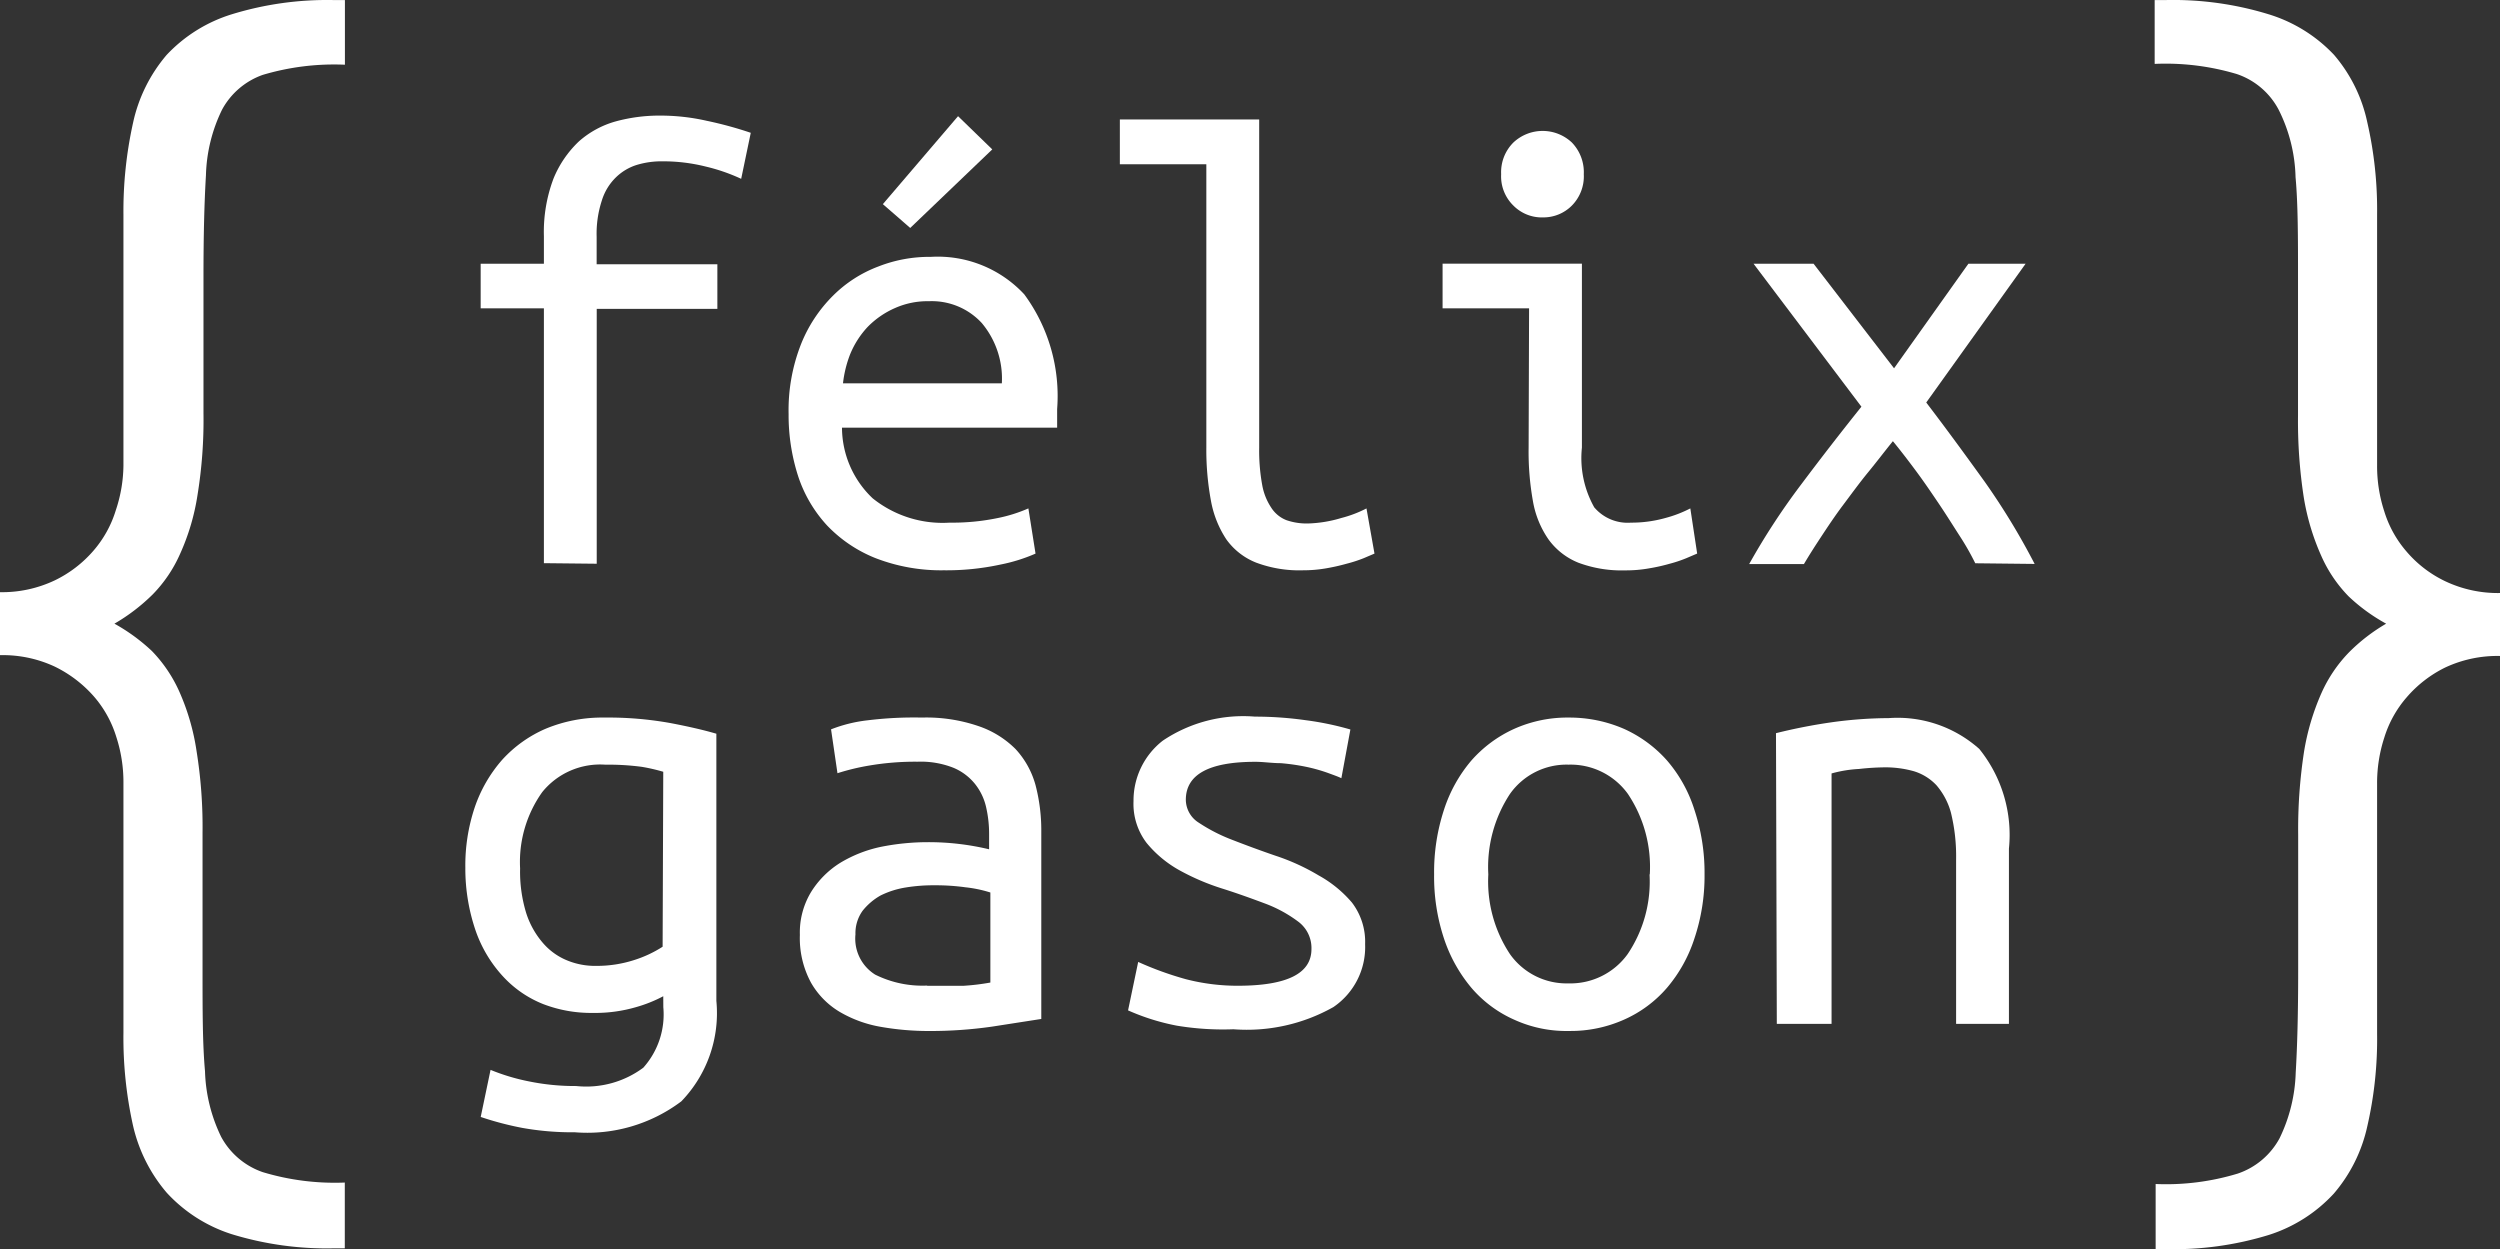 <svg xmlns="http://www.w3.org/2000/svg" viewBox="0 0 124.936 62.43"><rect x="0" y="0" width="124.936" height="62.43" fill="#333333" stroke="none"/><defs><style>.a{fill:#fff;}</style></defs><g transform="translate(0 0.004)"><path class="a" d="M20.72,26.586V13.851H17.56v-2.23h3.16V10.253A7.565,7.565,0,0,1,21.2,7.366a5.335,5.335,0,0,1,1.272-1.86,4.665,4.665,0,0,1,1.847-1,8.3,8.3,0,0,1,2.2-.287,10.479,10.479,0,0,1,2.339.26,19.056,19.056,0,0,1,2.2.6l-.479,2.3A9.206,9.206,0,0,0,28.8,6.764a8.741,8.741,0,0,0-2.161-.26,4.268,4.268,0,0,0-1.272.178,2.6,2.6,0,0,0-1.04.616,2.736,2.736,0,0,0-.711,1.163,5.335,5.335,0,0,0-.26,1.819v1.368h6.033v2.23H23.36V26.614Z" transform="translate(6.461 1.554)"/><path class="a" d="M35.91,11.271a5.9,5.9,0,0,1,4.678,1.874,8.563,8.563,0,0,1,1.642,5.732v.93H31.478a4.884,4.884,0,0,0,1.532,3.529,5.581,5.581,0,0,0,3.844,1.217,11.176,11.176,0,0,0,2.421-.233,7.414,7.414,0,0,0,1.518-.479L41.15,26.1a8.358,8.358,0,0,1-1.751.547,12.708,12.708,0,0,1-2.832.287,9.07,9.07,0,0,1-3.393-.6A6.84,6.84,0,0,1,30.739,24.7a6.717,6.717,0,0,1-1.45-2.462,9.918,9.918,0,0,1-.479-3.105,9.028,9.028,0,0,1,.616-3.488A7.141,7.141,0,0,1,31.04,13.2,6.388,6.388,0,0,1,33.3,11.75a6.963,6.963,0,0,1,2.613-.479Zm3.557,6.32a4.323,4.323,0,0,0-1-3.01,3.393,3.393,0,0,0-2.64-1.094,3.994,3.994,0,0,0-1.7.342,4.35,4.35,0,0,0-1.368.944,4.5,4.5,0,0,0-.875,1.368,5.745,5.745,0,0,0-.356,1.45ZM38.988,5.9l-4.1,3.926-1.368-1.19L37.278,4.24Z" transform="translate(10.6 1.562)"/><path class="a" d="M50.075,26.89a6.129,6.129,0,0,1-2.353-.383,3.338,3.338,0,0,1-1.491-1.163,5.157,5.157,0,0,1-.766-1.915,13.926,13.926,0,0,1-.233-2.668V6.6H40.91V4.36h6.963V20.776a9.576,9.576,0,0,0,.15,1.847,2.982,2.982,0,0,0,.451,1.135,1.587,1.587,0,0,0,.766.629,3.119,3.119,0,0,0,1.067.164,6.348,6.348,0,0,0,1.669-.274,5.951,5.951,0,0,0,1.259-.479l.4,2.257-.547.233a6.84,6.84,0,0,1-.848.274,9.782,9.782,0,0,1-1.04.233A6.607,6.607,0,0,1,50.075,26.89Z" transform="translate(15.054 1.606)"/><path class="a" d="M57.023,13.644H52.7v-2.23h6.963v9.193a5.02,5.02,0,0,0,.616,2.982,2.189,2.189,0,0,0,1.833.766,6.252,6.252,0,0,0,1.724-.233,6.088,6.088,0,0,0,1.245-.479l.342,2.257-.547.233a6.389,6.389,0,0,1-.821.274,9.084,9.084,0,0,1-1.04.233,6.512,6.512,0,0,1-1.176.1,6.183,6.183,0,0,1-2.353-.383,3.406,3.406,0,0,1-1.491-1.163,4.761,4.761,0,0,1-.78-1.915A14.008,14.008,0,0,1,57,20.607Zm.67-4.542a2,2,0,0,1-1.45-.588,2.038,2.038,0,0,1-.616-1.573,2.093,2.093,0,0,1,.616-1.587,2.134,2.134,0,0,1,2.914,0,2.134,2.134,0,0,1,.6,1.587,2.079,2.079,0,0,1-.6,1.573A2,2,0,0,1,57.693,9.1Z" transform="translate(19.392 1.76)"/><path class="a" d="M75.2,24.6a13.138,13.138,0,0,0-.78-1.368c-.3-.465-.657-1.04-1.026-1.587s-.739-1.094-1.135-1.628-.793-1.053-1.176-1.518c-.4.492-.793,1.012-1.231,1.546s-.834,1.081-1.245,1.628-.766,1.081-1.108,1.6-.629.971-.862,1.368H63.9a34.46,34.46,0,0,1,2.6-3.981c1.026-1.368,2.025-2.654,3.01-3.885L64.119,9.63h3l4.022,5.226L74.857,9.63h2.859l-4.966,6.936c.971,1.272,1.943,2.6,2.927,3.967a34.993,34.993,0,0,1,2.49,4.1Z" transform="translate(23.513 3.545)"/><path class="a" d="M26.891,40.136a6.839,6.839,0,0,1-1.368.547,7.291,7.291,0,0,1-2.148.287,6.689,6.689,0,0,1-2.476-.438,5.472,5.472,0,0,1-2-1.368,6.525,6.525,0,0,1-1.368-2.257A9.576,9.576,0,0,1,17,33.72a9.138,9.138,0,0,1,.465-3.01,7.018,7.018,0,0,1,1.368-2.38,6.32,6.32,0,0,1,2.175-1.559,7.346,7.346,0,0,1,2.927-.561,17.538,17.538,0,0,1,3.31.274q1.368.26,2.3.533V40.369a6.347,6.347,0,0,1-1.751,5.02,7.811,7.811,0,0,1-5.321,1.546,14.158,14.158,0,0,1-2.626-.219,15.664,15.664,0,0,1-2.079-.547l.492-2.353a10.273,10.273,0,0,0,1.915.575,11.477,11.477,0,0,0,2.367.233,4.774,4.774,0,0,0,3.352-.917,3.994,3.994,0,0,0,1-3.023Zm0-11.217a9.138,9.138,0,0,0-1.067-.246,12.722,12.722,0,0,0-1.833-.109,3.721,3.721,0,0,0-3.146,1.368,6.019,6.019,0,0,0-1.108,3.817,7.059,7.059,0,0,0,.3,2.216,4.268,4.268,0,0,0,.848,1.518,3.174,3.174,0,0,0,1.2.862,3.652,3.652,0,0,0,1.45.274,6.06,6.06,0,0,0,1.888-.287,5.882,5.882,0,0,0,1.436-.67Z" transform="translate(6.255 9.646)"/><path class="a" d="M35.322,26.211a8.044,8.044,0,0,1,2.818.424A4.788,4.788,0,0,1,40,27.784a4.336,4.336,0,0,1,1,1.806,8.947,8.947,0,0,1,.287,2.326v9.357l-2.462.383a21.709,21.709,0,0,1-3.146.219,13.789,13.789,0,0,1-2.394-.205,6.1,6.1,0,0,1-2.052-.739,4.022,4.022,0,0,1-1.45-1.464,4.665,4.665,0,0,1-.561-2.394A3.9,3.9,0,0,1,29.8,34.9a4.542,4.542,0,0,1,1.45-1.436,6.525,6.525,0,0,1,2.025-.793,11.943,11.943,0,0,1,2.312-.233,13,13,0,0,1,3.092.356v-.739a5.951,5.951,0,0,0-.15-1.368,2.873,2.873,0,0,0-.547-1.149,2.736,2.736,0,0,0-1.094-.821,4.446,4.446,0,0,0-1.792-.3,13.679,13.679,0,0,0-2.408.192,11.3,11.3,0,0,0-1.587.383L30.78,26.8a7.169,7.169,0,0,1,1.819-.451A18.891,18.891,0,0,1,35.322,26.211Zm.26,13.406h1.792a11.462,11.462,0,0,0,1.368-.164v-4.5a6.375,6.375,0,0,0-1.245-.26,10.835,10.835,0,0,0-1.532-.1,8.523,8.523,0,0,0-1.45.109,4.378,4.378,0,0,0-1.259.4,3.064,3.064,0,0,0-.9.766A1.915,1.915,0,0,0,32,37.046a2.12,2.12,0,0,0,.985,2.011,5.294,5.294,0,0,0,2.6.547Z" transform="translate(10.751 9.645)"/><path class="a" d="M50.375,37.8a1.642,1.642,0,0,0-.657-1.368,6.607,6.607,0,0,0-1.642-.9c-.657-.246-1.368-.506-2.148-.752a11.669,11.669,0,0,1-2.148-.917A5.718,5.718,0,0,1,42.14,32.5a3.215,3.215,0,0,1-.657-2.093,3.789,3.789,0,0,1,1.464-3.023,7.2,7.2,0,0,1,4.6-1.2,18.058,18.058,0,0,1,2.534.178,14.9,14.9,0,0,1,2.24.465l-.451,2.435c-.164-.082-.4-.164-.7-.274a8.345,8.345,0,0,0-1.081-.3,10.478,10.478,0,0,0-1.245-.178c-.438,0-.862-.068-1.272-.068-2.312,0-3.475.629-3.475,1.9a1.368,1.368,0,0,0,.657,1.149,8.44,8.44,0,0,0,1.655.848c.67.26,1.368.52,2.161.793a10.739,10.739,0,0,1,2.161.985A5.964,5.964,0,0,1,52.4,35.478a3.228,3.228,0,0,1,.657,2.079A3.625,3.625,0,0,1,51.47,40.7a8.81,8.81,0,0,1-4.993,1.108,14.049,14.049,0,0,1-2.818-.178,11.094,11.094,0,0,1-2.449-.766l.506-2.421a16.415,16.415,0,0,0,2.38.862,10.3,10.3,0,0,0,2.654.328C49.131,39.623,50.375,39.035,50.375,37.8Z" transform="translate(15.164 9.625)"/><path class="a" d="M65.906,34.049a9.822,9.822,0,0,1-.506,3.2,7.223,7.223,0,0,1-1.368,2.462,6.074,6.074,0,0,1-2.161,1.6,6.553,6.553,0,0,1-2.736.561,6.279,6.279,0,0,1-2.736-.561,6.019,6.019,0,0,1-2.148-1.6,7.483,7.483,0,0,1-1.368-2.462,9.822,9.822,0,0,1-.492-3.2,10,10,0,0,1,.492-3.228,7.209,7.209,0,0,1,1.368-2.462A6.32,6.32,0,0,1,56.4,26.771a6.5,6.5,0,0,1,2.736-.561,6.84,6.84,0,0,1,2.736.561,6.375,6.375,0,0,1,2.161,1.587A6.977,6.977,0,0,1,65.4,30.82,9.986,9.986,0,0,1,65.906,34.049Zm-2.736,0a6.553,6.553,0,0,0-1.094-4.022,3.529,3.529,0,0,0-2.968-1.464,3.461,3.461,0,0,0-2.927,1.464A6.648,6.648,0,0,0,55.1,34.049a6.566,6.566,0,0,0,1.081,3.981,3.461,3.461,0,0,0,2.914,1.464,3.529,3.529,0,0,0,2.968-1.464,6.484,6.484,0,0,0,1.094-3.981Z" transform="translate(19.278 9.646)"/><path class="a" d="M64.88,26.987a27.509,27.509,0,0,1,2.9-.561,21.326,21.326,0,0,1,2.736-.192,6.128,6.128,0,0,1,4.528,1.546,6.84,6.84,0,0,1,1.477,4.979v8.755h-2.64V33.307a9.1,9.1,0,0,0-.26-2.353,3.5,3.5,0,0,0-.725-1.368,2.572,2.572,0,0,0-1.135-.7,5.28,5.28,0,0,0-1.368-.192,12.38,12.38,0,0,0-1.368.082A6.216,6.216,0,0,0,67.657,29V41.514H64.921Z" transform="translate(23.874 9.649)"/><path class="a" d="M5.718,31.163a9.343,9.343,0,0,1,1.874,1.368A7.018,7.018,0,0,1,8.96,34.556a11.409,11.409,0,0,1,.862,2.968,23.925,23.925,0,0,1,.3,4.1v6.84c0,2.025,0,3.707.123,5.061a8.03,8.03,0,0,0,.807,3.283,3.748,3.748,0,0,0,2.079,1.765,12.449,12.449,0,0,0,4.1.52V62.38h-.52a16.183,16.183,0,0,1-5.144-.711A7.5,7.5,0,0,1,8.331,59.6a7.838,7.838,0,0,1-1.683-3.352,20.219,20.219,0,0,1-.479-4.637v-12.5a7.3,7.3,0,0,0-.356-2.285A5.568,5.568,0,0,0,4.692,34.8a6.224,6.224,0,0,0-1.956-1.491A6.142,6.142,0,0,0,0,32.737V29.59A6.142,6.142,0,0,0,2.736,29a5.992,5.992,0,0,0,1.929-1.477A5.568,5.568,0,0,0,5.786,25.5a7.25,7.25,0,0,0,.383-2.243V10.74a20.355,20.355,0,0,1,.479-4.6A7.743,7.743,0,0,1,8.331,2.737,7.5,7.5,0,0,1,11.573.713,16.224,16.224,0,0,1,16.717,0h.52V3.23a12.5,12.5,0,0,0-4.1.506,3.721,3.721,0,0,0-2.038,1.737,7.921,7.921,0,0,0-.807,3.283c-.082,1.368-.123,3.037-.123,5.048v6.84a23.365,23.365,0,0,1-.3,4.1A11.231,11.231,0,0,1,9,27.675,6.84,6.84,0,0,1,7.633,29.7a9.412,9.412,0,0,1-1.915,1.464Z" transform="translate(0 0)"/><path class="a" d="M90.283,31.164A9.028,9.028,0,0,1,88.409,29.8a6.84,6.84,0,0,1-1.368-2.025,11.765,11.765,0,0,1-.875-2.927,24.937,24.937,0,0,1-.287-4.1V13.9c0-2.011,0-3.707-.123-5.048a7.92,7.92,0,0,0-.848-3.379,3.694,3.694,0,0,0-2.093-1.778,12.421,12.421,0,0,0-4.1-.506V0h.52a16.224,16.224,0,0,1,5.144.7,7.5,7.5,0,0,1,3.3,2.038A7.579,7.579,0,0,1,89.339,6.1a19.562,19.562,0,0,1,.492,4.6V23.257a7.25,7.25,0,0,0,.356,2.285,5.568,5.568,0,0,0,1.122,2.025,5.841,5.841,0,0,0,1.929,1.477,6.142,6.142,0,0,0,2.736.588v3.146a6.142,6.142,0,0,0-2.736.575,6.06,6.06,0,0,0-1.929,1.491,5.568,5.568,0,0,0-1.122,2.025,7.305,7.305,0,0,0-.356,2.285v12.5a19.439,19.439,0,0,1-.492,4.637,7.674,7.674,0,0,1-1.669,3.352,7.5,7.5,0,0,1-3.242,2.066,16.183,16.183,0,0,1-5.144.711h-.52V59.166a12.311,12.311,0,0,0,4.1-.52,3.734,3.734,0,0,0,2.093-1.765,8.03,8.03,0,0,0,.807-3.283c.082-1.368.123-3.037.123-5.061V41.7a25.526,25.526,0,0,1,.287-4.1,11.943,11.943,0,0,1,.876-2.968A7.018,7.018,0,0,1,88.423,32.6a8.974,8.974,0,0,1,1.86-1.436Z" transform="translate(28.963 0)"/></g></svg>